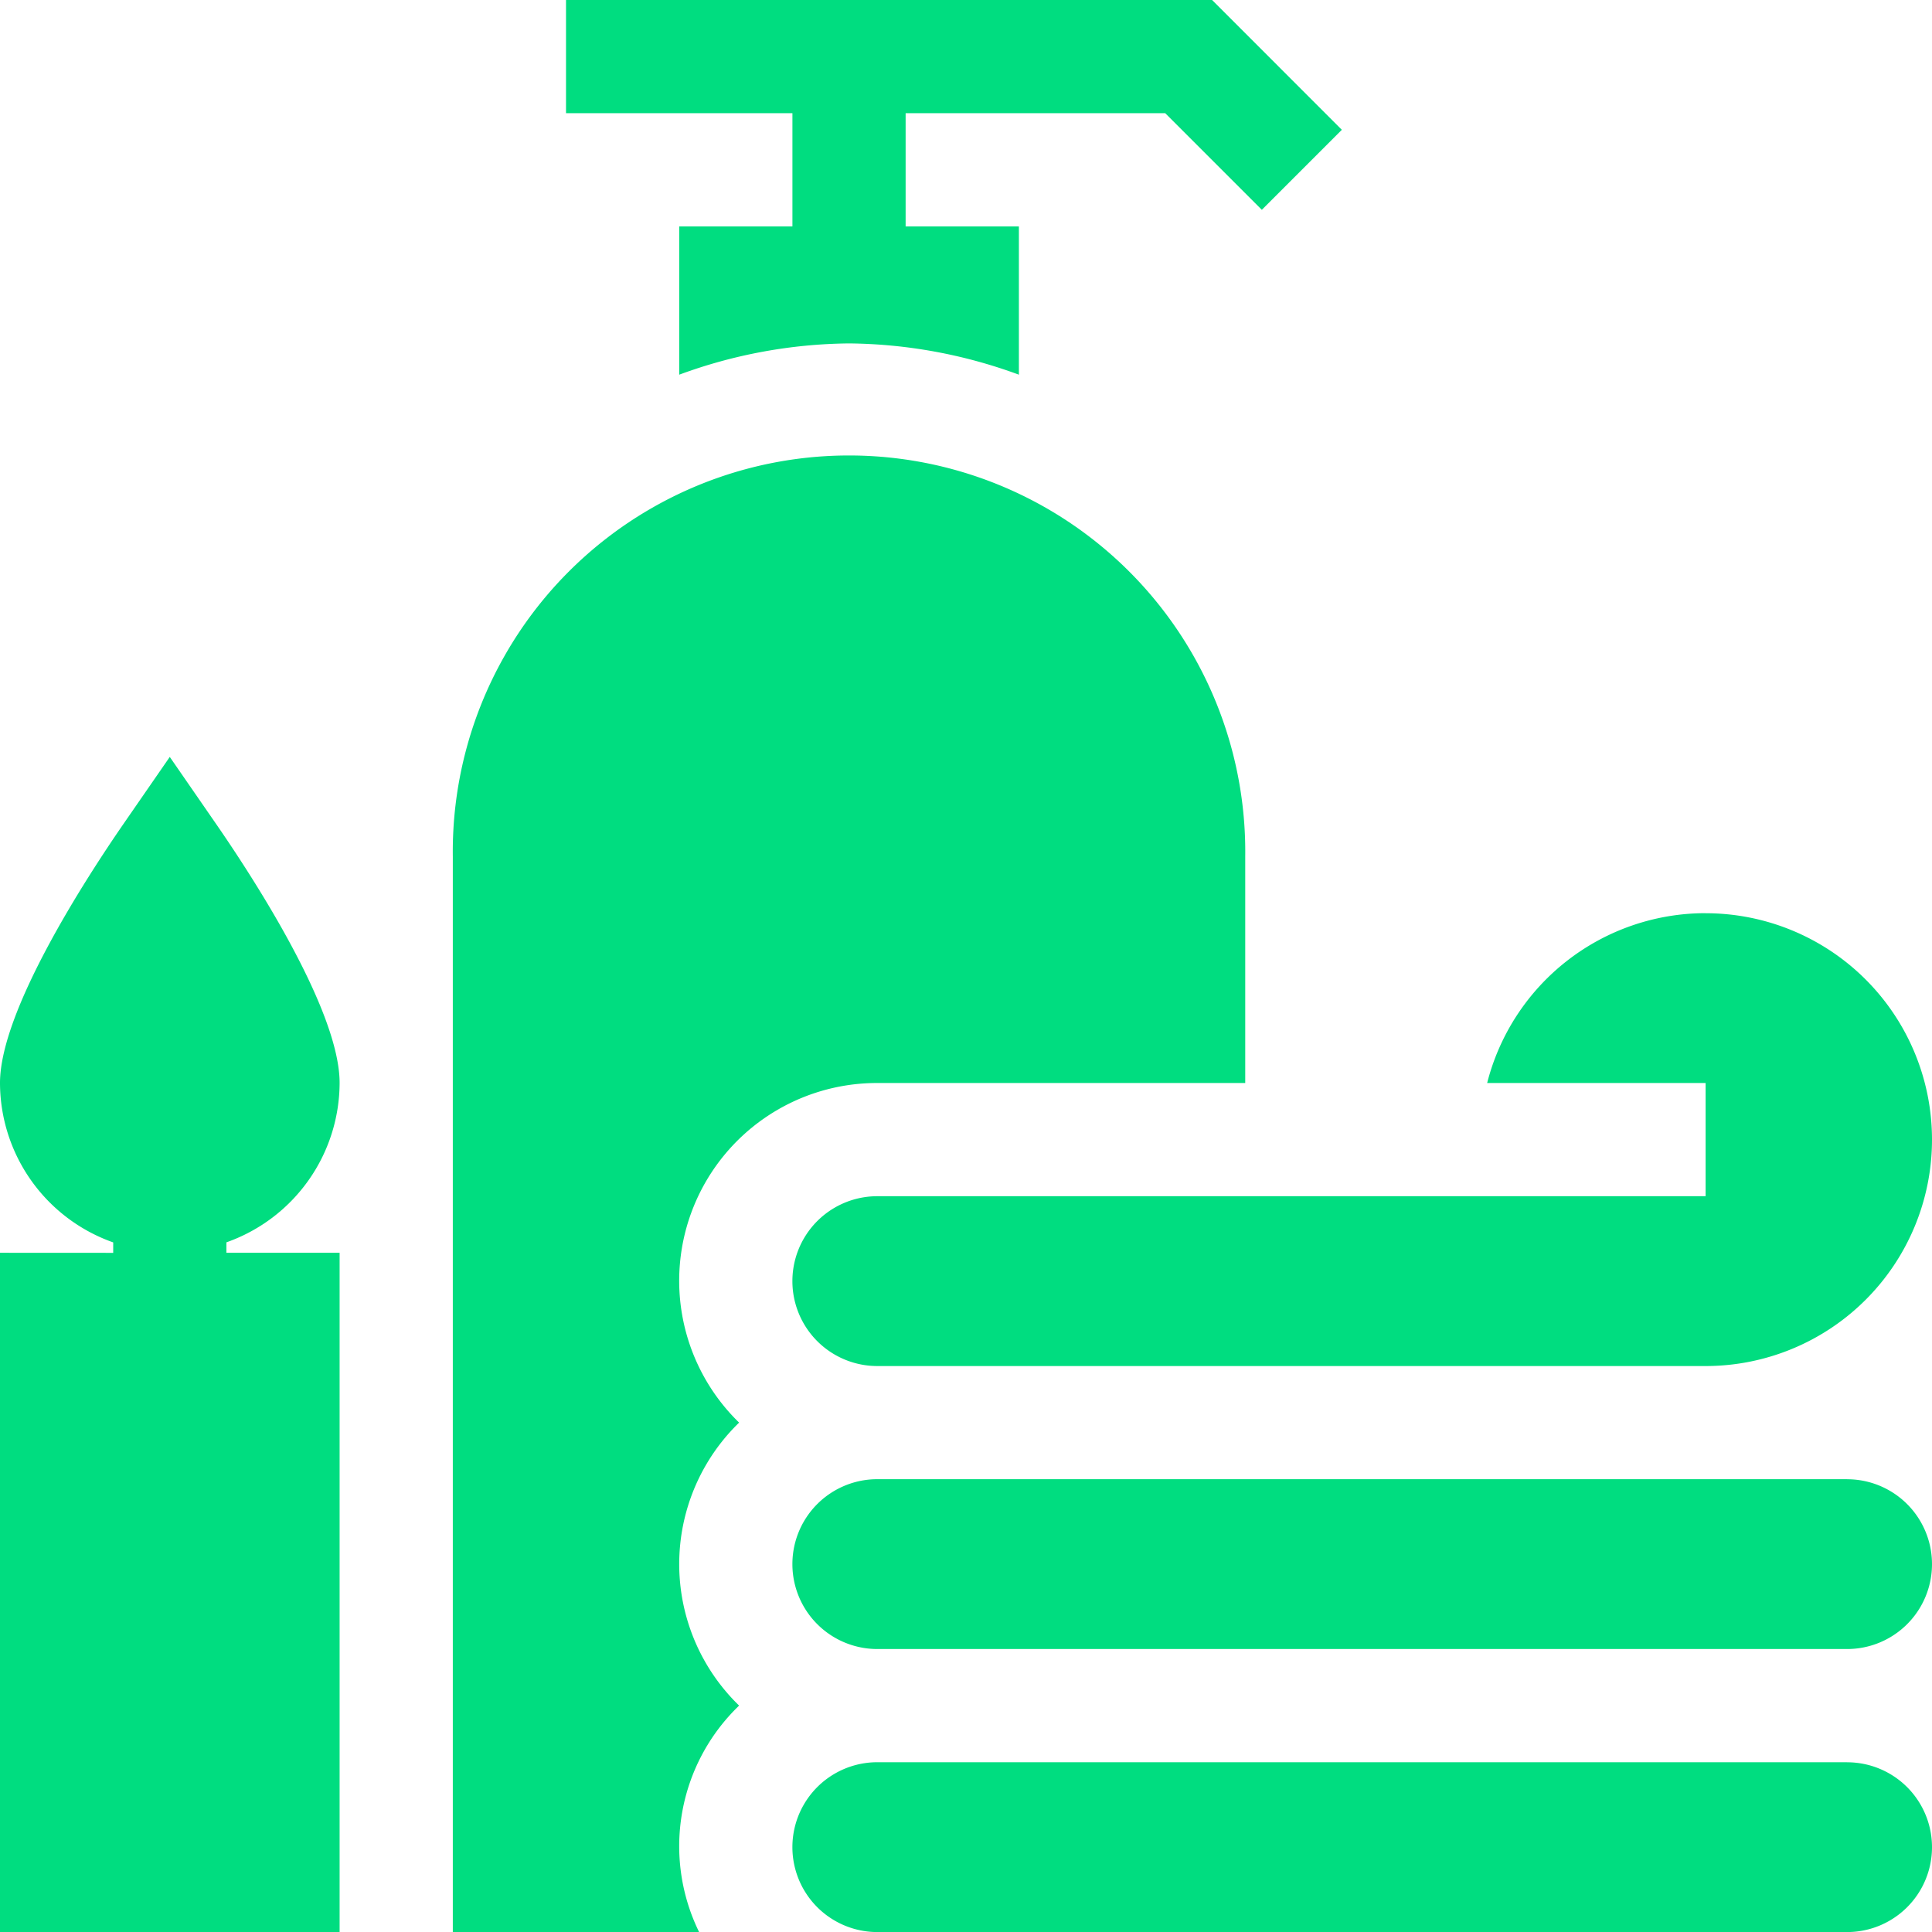 <svg xmlns="http://www.w3.org/2000/svg" xmlns:xlink="http://www.w3.org/1999/xlink" width="32" height="32" viewBox="0 0 32 32">
  <defs>
    <clipPath id="clip-path">
      <rect id="Rectangle_50" data-name="Rectangle 50" width="32" height="32" transform="translate(384 177)" fill="#00dd80" stroke="#707070" stroke-width="1"/>
    </clipPath>
  </defs>
  <g id="Mask_Group_3" data-name="Mask Group 3" transform="translate(-384 -177)" clip-path="url(#clip-path)">
    <g id="_3" data-name="3" transform="translate(384 177)">
      <path id="Path_85" data-name="Path 85" d="M0,20.75V32H5.625V20.75H3.75v-.173a2.808,2.808,0,0,0,1.875-2.64c0-1.2-1.427-3.394-2.041-4.283l-.772-1.117-.772,1.117C1.427,14.544,0,16.739,0,17.938a2.808,2.808,0,0,0,1.875,2.64v.173Z" fill="#00dd80"/>
      <path id="Path_86" data-name="Path 86" d="M22.225,2.15,20.076,0H9.375V1.875h3.75V3.75H11.25V6.206a8.338,8.338,0,0,1,2.813-.518,8.338,8.338,0,0,1,2.813.518V3.75H15V1.875h4.3l1.6,1.6Z" fill="#00dd80"/>
      <path id="Path_87" data-name="Path 87" d="M30.594,29.188H14.531a1.406,1.406,0,0,0,0,2.813H30.594a1.406,1.406,0,0,0,0-2.812Z" fill="#00dd80"/>
      <path id="Path_88" data-name="Path 88" d="M30.594,24.5H14.531a1.406,1.406,0,0,0,0,2.813H30.594a1.406,1.406,0,0,0,0-2.812Z" fill="#00dd80"/>
      <path id="Path_89" data-name="Path 89" d="M28.25,15.125a3.734,3.734,0,0,0-3.618,2.813H28.25v1.875H14.531a1.406,1.406,0,0,0,0,2.813H28.25a3.75,3.75,0,0,0,0-7.5Z" fill="#00dd80"/>
      <path id="Path_90" data-name="Path 90" d="M14.531,17.938h6.094v-3.75a6.563,6.563,0,1,0-13.125,0V32h4.079a3.23,3.23,0,0,1,.663-3.75,3.264,3.264,0,0,1,0-4.687,3.276,3.276,0,0,1,2.289-5.625Z" fill="#00dd80"/>
    </g>
  </g>
</svg>
